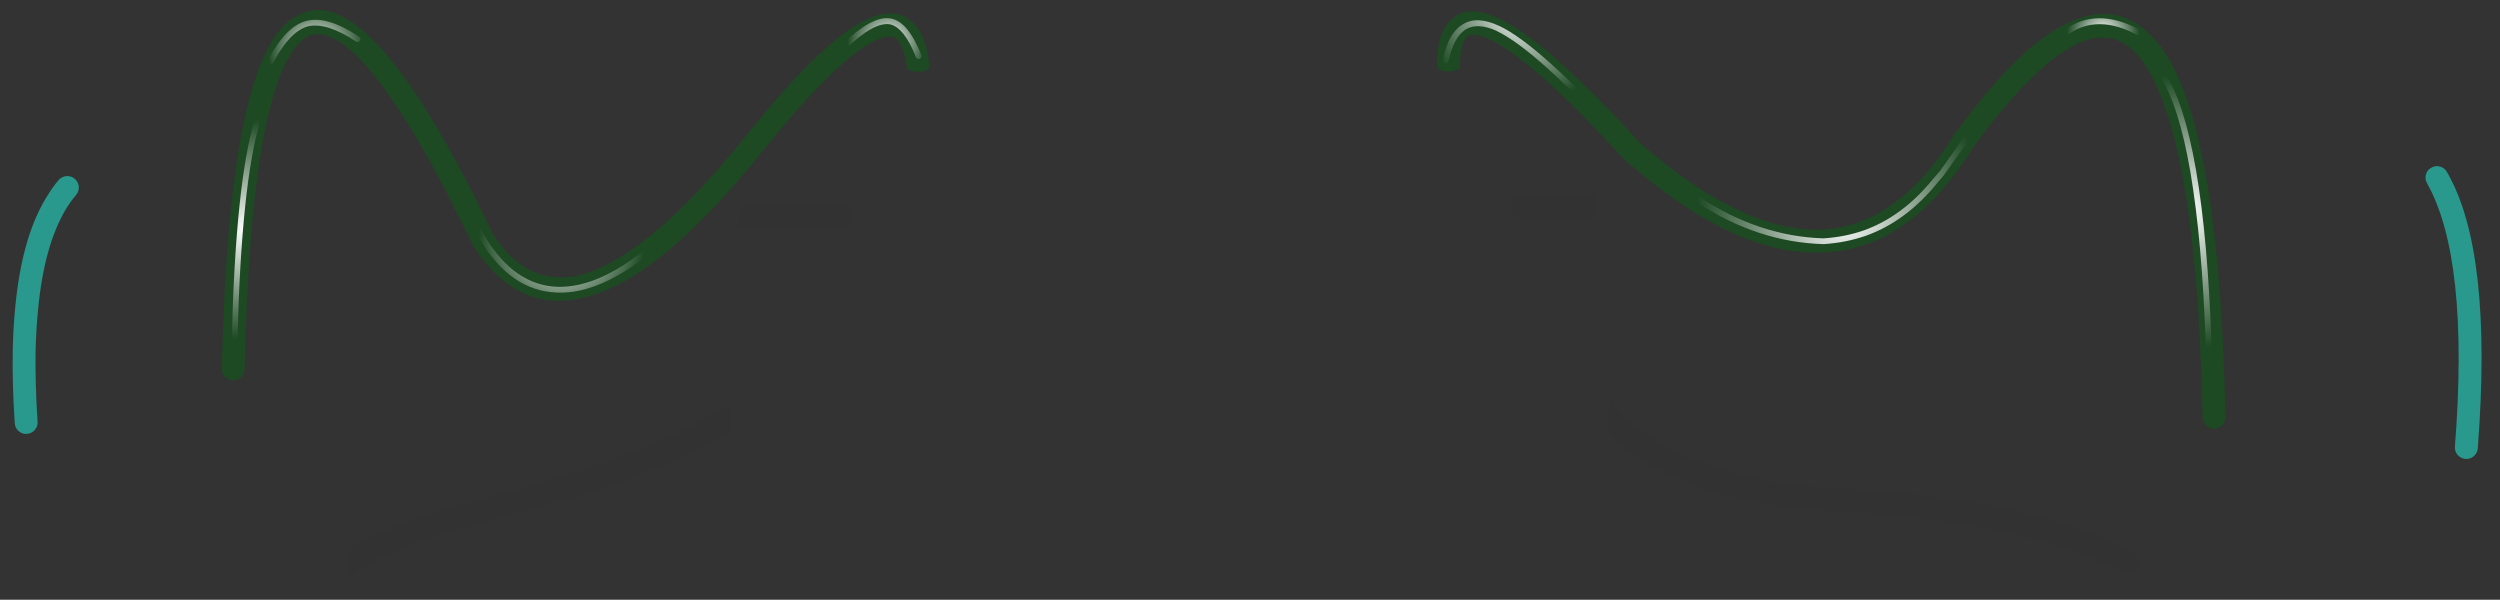 <?xml version="1.0" encoding="utf-8"?>
<!-- Generator: Adobe Illustrator 16.0.0, SVG Export Plug-In . SVG Version: 6.00 Build 0)  -->
<!DOCTYPE svg PUBLIC "-//W3C//DTD SVG 1.1//EN" "http://www.w3.org/Graphics/SVG/1.1/DTD/svg11.dtd">
<svg version="1.1" id="Layer_1" xmlns="http://www.w3.org/2000/svg" xmlns:xlink="http://www.w3.org/1999/xlink" x="0px" y="0px"
	 width="437.67px" height="105px" viewBox="0 0 437.67 105" enable-background="new 0 0 437.67 105" xml:space="preserve">
<rect x="0" y="0" width="437.67" height="105" fill="#333333" stroke="none"/>
<g>
	<g>
		<path fill-opacity="0.028" d="M126.71,71.28c0.32-0.22,0.66-0.34,1.02-0.35v4.45c-8.35,5.33-20.96,10.19-37.82,14.58
			c-16.09,4.3-25.45,7.86-28.08,10.67c-0.26,0.29-0.56,0.49-0.9,0.6v-5c4.34-2.93,13.65-6.3,27.92-10.13h0.02
			C106.03,81.65,118.64,76.71,126.71,71.28z M128.93,39.93l0.8-4h17.8c0.56,0,1.03,0.19,1.42,0.57c0.39,0.39,0.58,0.87,0.58,1.43
			s-0.19,1.03-0.58,1.42c-0.39,0.39-0.87,0.58-1.42,0.58H128.93z M320.11,89.18c-0.33,0.16-0.69,0.23-1.08,0.2
			c-17.11-1.31-29.54-5.81-37.3-13.52v-6.1c0.05,0.05,0.1,0.11,0.15,0.18c6.87,8.93,19.35,14.08,37.45,15.45
			c0.35,0.03,0.67,0.14,0.95,0.33c0.3-0.17,0.63-0.24,1-0.23c20.17,1.01,36.05,4.02,47.65,9.05c0.13,0.06,0.27,0.12,0.4,0.17
			c1.34,0.58,2.63,1.2,3.88,1.85c0.49,0.26,0.81,0.65,0.97,1.17c0.17,0.53,0.13,1.04-0.13,1.52c-0.26,0.49-0.65,0.81-1.17,0.98
			c-0.53,0.17-1.03,0.13-1.52-0.13c-0.79-0.42-1.59-0.82-2.43-1.2c-0.39-0.19-0.79-0.37-1.2-0.55c-11.3-4.93-26.85-7.89-46.65-8.88
			C320.71,89.46,320.39,89.37,320.11,89.18z M266.53,34.13h12.8l0.4,4h-13.2c-0.56,0-1.03-0.19-1.42-0.57
			c-0.39-0.39-0.58-0.87-0.58-1.43s0.19-1.03,0.58-1.42C265.5,34.32,265.98,34.13,266.53,34.13z"/>
	</g>
	<g>
		<path fill="#1D4923" d="M82.86,43.01c-0.04-0.06-0.09-0.13-0.13-0.2c-6.78-14.15-12.75-24.3-17.92-30.45
			c-4.41-5.22-8.04-7.23-10.9-6.02c-6.59,3.75-10.28,23.18-11.08,58.3c-0.02,0.55-0.22,1.02-0.63,1.4c-0.4,0.38-0.88,0.56-1.42,0.55
			c-0.55-0.01-1.02-0.22-1.4-0.63c-0.38-0.4-0.56-0.88-0.55-1.42c0.84-37.39,5.25-57.98,13.23-61.78c4.42-2.57,9.68-0.23,15.8,7.03
			c5.34,6.3,11.5,16.73,18.48,31.27c4.4,6.77,10.05,8.97,16.95,6.57c7.66-2.79,16.76-10.74,27.3-23.85
			c9.06-11.28,16.07-18.06,21.02-20.33c3.25-1.53,5.82-1.49,7.7,0.13c1.81,1.24,2.94,3.83,3.4,7.77c0.02,0.12,0.02,0.23,0.02,0.35
			c0,0.06-0.01,0.12-0.02,0.17c-0.05,0.16-0.24,0.31-0.58,0.45c-0.37,0.17-0.83,0.25-1.4,0.25s-1.05-0.08-1.45-0.25
			c-0.26-0.12-0.43-0.24-0.5-0.38c-0.01-0.05-0.02-0.1-0.03-0.15c0-0.04-0.01-0.08-0.02-0.13c-0.3-2.43-0.91-4.08-1.85-4.93
			c-0.87-0.5-2.06-0.39-3.57,0.33c-4.58,2.21-11.12,8.61-19.63,19.2c-11.16,13.89-20.84,22.26-29.05,25.1
			C95.73,54.6,88.47,51.81,82.86,43.01z M374.06,9.43c-3-3.24-6.68-3.73-11.02-1.45c-5.08,2.71-10.97,8.68-17.67,17.93
			c-7.43,11.97-16.28,18.06-26.55,18.3c-10.08,0.41-21.52-4.96-34.3-16.13c-0.12-0.11-0.23-0.23-0.33-0.35
			c-0.11-0.09-0.22-0.19-0.32-0.3c-10.41-11.41-18.18-18.29-23.3-20.65c-1.7-0.76-2.96-0.88-3.77-0.38
			c-0.82,0.91-1.22,2.67-1.2,5.27v0.05c0,0.02,0,0.05,0,0.08v0.02c-0.07,0.17-0.27,0.32-0.6,0.45c-0.37,0.17-0.83,0.25-1.4,0.25
			c-0.57,0-1.05-0.08-1.45-0.25c-0.27-0.13-0.43-0.25-0.5-0.35c-0.03-0.06-0.05-0.13-0.05-0.2c0-0.03,0-0.07,0-0.1
			c-0.03-4.15,0.82-6.89,2.55-8.22c1.76-1.79,4.45-1.87,8.05-0.25c5.46,2.39,13.67,9.58,24.63,21.57c0.06,0.07,0.12,0.13,0.18,0.2
			c0.06,0.05,0.11,0.1,0.17,0.15c11.79,10.31,22.29,15.36,31.5,15.15c9-0.38,16.79-5.9,23.38-16.55c0.02-0.04,0.05-0.08,0.08-0.13
			c7.19-9.91,13.55-16.29,19.07-19.13c6.26-3.27,11.54-2.49,15.85,2.32c7.64,8.19,11.82,30.28,12.55,66.28
			c0.01,0.55-0.17,1.03-0.55,1.42c-0.38,0.4-0.85,0.61-1.4,0.63c-0.55,0.01-1.03-0.17-1.42-0.55c-0.4-0.38-0.61-0.85-0.63-1.4
			C384.88,38.59,381.04,17.36,374.06,9.43z"/>
	</g>
	<g>
		<path fill="#29998D" d="M10.26,31.53c0.37-0.42,0.82-0.65,1.38-0.7c0.55-0.04,1.03,0.12,1.45,0.48s0.66,0.82,0.7,1.38
			c0.04,0.55-0.12,1.03-0.48,1.45c-0.54,0.62-1.03,1.29-1.48,2l-0.02,0.03c-2.69,4.27-4.4,10.22-5.13,17.88
			c-0.23,2.29-0.38,4.74-0.45,7.35c-0.06,3.81,0.05,7.96,0.35,12.43c0.03,0.55-0.13,1.03-0.5,1.45c-0.37,0.41-0.82,0.64-1.38,0.68
			c-0.55,0.03-1.03-0.13-1.45-0.5c-0.41-0.37-0.64-0.82-0.67-1.38c-0.3-4.59-0.42-8.84-0.35-12.75v-0.02
			c0.06-2.72,0.21-5.27,0.45-7.65c0.81-8.42,2.73-14.96,5.77-19.63l-0.02,0.03C8.99,33.14,9.59,32.31,10.26,31.53z M427.16,29.16
			c0.53,0.14,0.93,0.45,1.2,0.92c5.39,9.21,7.2,25.34,5.42,48.4c-0.04,0.55-0.28,1.01-0.7,1.38c-0.42,0.36-0.9,0.52-1.45,0.48
			s-1.01-0.28-1.38-0.7c-0.36-0.42-0.52-0.9-0.47-1.45c1.7-21.95,0.07-37.31-4.88-46.1c-0.28-0.48-0.34-0.99-0.2-1.52
			c0.14-0.53,0.45-0.93,0.92-1.2C426.12,29.08,426.62,29.01,427.16,29.16z"/>
	</g>
	<g>
		
			<radialGradient id="SVGID_1_" cx="274.233" cy="104.168" r="6.4" gradientTransform="matrix(1 0 0 -1 94 110)" gradientUnits="userSpaceOnUse">
			<stop  offset="0" style="stop-color:#FFFFFF"/>
			<stop  offset="1" style="stop-color:#FFFFFF;stop-opacity:0"/>
		</radialGradient>
		<path fill="url(#SVGID_1_)" d="M361.18,5.61c0.02-0.14,0.09-0.24,0.2-0.32c3.75-2.77,8.17-2.79,13.28-0.05
			c0.12,0.07,0.21,0.17,0.25,0.3s0.04,0.25-0.03,0.38c-0.07,0.12-0.17,0.21-0.3,0.25s-0.25,0.04-0.38-0.03
			c-4.7-2.53-8.77-2.54-12.22-0.05c-0.11,0.08-0.24,0.12-0.38,0.1c-0.14-0.02-0.24-0.09-0.33-0.2
			C361.2,5.87,361.17,5.74,361.18,5.61z"/>
		
			<radialGradient id="SVGID_2_" cx="288.434" cy="72.969" r="24.099" gradientTransform="matrix(1 0 0 -1 94 110)" gradientUnits="userSpaceOnUse">
			<stop  offset="0" style="stop-color:#FFFFFF"/>
			<stop  offset="1" style="stop-color:#FFFFFF;stop-opacity:0"/>
		</radialGradient>
		<path fill="url(#SVGID_2_)" d="M378.53,12.33c0.14,0.03,0.25,0.11,0.33,0.23c4.68,6.93,7.46,22.96,8.32,48.1
			c0.01,0.14-0.03,0.27-0.13,0.38c-0.09,0.1-0.21,0.15-0.35,0.15c-0.14,0.01-0.27-0.03-0.38-0.13c-0.1-0.1-0.15-0.21-0.15-0.35
			c-0.87-24.86-3.59-40.73-8.17-47.6c-0.08-0.12-0.1-0.24-0.08-0.38c0.03-0.14,0.11-0.25,0.23-0.32
			C378.27,12.33,378.4,12.31,378.53,12.33z"/>
		
			<radialGradient id="SVGID_3_" cx="228.733" cy="71.868" r="25.812" gradientTransform="matrix(1 0 0 -1 94 110)" gradientUnits="userSpaceOnUse">
			<stop  offset="0" style="stop-color:#FFFFFF"/>
			<stop  offset="1" style="stop-color:#FFFFFF;stop-opacity:0"/>
		</radialGradient>
		<path fill="url(#SVGID_3_)" d="M346.23,22.11c0.02,0.14-0.02,0.26-0.1,0.38l-5.8,8.15c-0.01,0.02-0.02,0.03-0.03,0.05l-1.13,1.32
			l-0.02,0.03c-3.63,4.46-7.77,7.54-12.45,9.22c-2.31,0.81-4.8,1.31-7.45,1.48h-0.05c-7.69-0.23-15.07-2.67-22.15-7.32
			c-0.12-0.08-0.19-0.19-0.22-0.33c-0.03-0.13,0-0.26,0.08-0.38s0.19-0.19,0.33-0.23c0.13-0.03,0.26,0,0.38,0.08
			c6.91,4.54,14.1,6.93,21.6,7.17c2.55-0.16,4.93-0.64,7.15-1.42c4.51-1.64,8.52-4.63,12.02-8.95l0.03-0.02l1.15-1.35l-0.02,0.05
			l5.8-8.15c0.08-0.11,0.19-0.18,0.33-0.2c0.14-0.02,0.26,0.02,0.38,0.1C346.14,21.86,346.21,21.97,346.23,22.11z"/>
		
			<radialGradient id="SVGID_4_" cx="172.433" cy="108.567" r="17.1" gradientTransform="matrix(1 0 0 -1 94 110)" gradientUnits="userSpaceOnUse">
			<stop  offset="0" style="stop-color:#FFFFFF"/>
			<stop  offset="1" style="stop-color:#FFFFFF;stop-opacity:0"/>
		</radialGradient>
		<path fill="url(#SVGID_4_)" d="M256.61,5.13c-1.41,0.89-2.42,2.74-3.03,5.55c-0.03,0.14-0.11,0.25-0.22,0.32l-0.03,0.03
			c-0.11,0.06-0.23,0.08-0.35,0.05c-0.14-0.03-0.25-0.11-0.33-0.23c-0.08-0.12-0.1-0.24-0.08-0.38c0.21-0.95,0.46-1.8,0.75-2.55
			c0.68-1.75,1.6-2.97,2.75-3.65c1.64-1.04,3.76-0.96,6.35,0.25h0.03c4.64,2.17,11.97,8.75,22,19.72c0.09,0.1,0.13,0.22,0.13,0.35
			c-0.01,0.14-0.07,0.26-0.17,0.35c-0.1,0.09-0.22,0.13-0.35,0.13c-0.14-0.01-0.25-0.07-0.35-0.17
			c-9.9-10.83-17.14-17.32-21.7-19.48h0.03C259.82,4.41,258.01,4.31,256.61,5.13z"/>
		
			<radialGradient id="SVGID_5_" cx="-38.517" cy="101.418" r="8.7" gradientTransform="matrix(1 0 0 -1 94 110)" gradientUnits="userSpaceOnUse">
			<stop  offset="0" style="stop-color:#FFFFFF"/>
			<stop  offset="1" style="stop-color:#FFFFFF;stop-opacity:0"/>
		</radialGradient>
		<path fill="url(#SVGID_5_)" d="M62.86,6.41c0.12,0.08,0.19,0.19,0.23,0.32c0.03,0.13,0,0.26-0.08,0.38
			c-0.08,0.12-0.19,0.19-0.32,0.23c-0.13,0.03-0.26,0-0.38-0.08c-3.41-2.27-6.21-3.15-8.4-2.65c-2.14,0.6-4.18,2.75-6.13,6.45
			c-0.07,0.12-0.17,0.21-0.3,0.25s-0.25,0.04-0.38-0.02c-0.12-0.07-0.21-0.17-0.25-0.3c-0.04-0.13-0.04-0.25,0.02-0.38
			c2.12-4.03,4.38-6.35,6.78-6.95C56.07,3.03,59.14,3.94,62.86,6.41z"/>
		
			<radialGradient id="SVGID_6_" cx="-50.916" cy="69.781" r="19.288" gradientTransform="matrix(1 0 0 -1 94 110)" gradientUnits="userSpaceOnUse">
			<stop  offset="0" style="stop-color:#FFFFFF"/>
			<stop  offset="1" style="stop-color:#FFFFFF;stop-opacity:0"/>
		</radialGradient>
		<path fill="url(#SVGID_6_)" d="M45.53,20.86c0.06,0.12,0.07,0.25,0.02,0.38c-2.19,7.24-3.51,19.95-3.98,38.13
			c0,0.13-0.05,0.24-0.15,0.33c-0.1,0.1-0.21,0.15-0.35,0.15c-0.14,0-0.25-0.05-0.35-0.15c-0.1-0.11-0.15-0.23-0.15-0.38
			c0.47-18.29,1.81-31.09,4.02-38.38c0.04-0.13,0.13-0.23,0.25-0.3c0.12-0.06,0.25-0.07,0.38-0.02
			C45.37,20.65,45.47,20.73,45.53,20.86z"/>
		
			<radialGradient id="SVGID_7_" cx="4.333" cy="67.768" r="14.6" gradientTransform="matrix(1 0 0 -1 94 110)" gradientUnits="userSpaceOnUse">
			<stop  offset="0" style="stop-color:#FFFFFF"/>
			<stop  offset="1" style="stop-color:#FFFFFF;stop-opacity:0"/>
		</radialGradient>
		<path fill="url(#SVGID_7_)" d="M83.38,40.83c-0.06-0.13-0.07-0.26-0.02-0.4c0.03-0.12,0.11-0.22,0.23-0.27
			c0.13-0.07,0.26-0.09,0.4-0.05c0.13,0.03,0.23,0.11,0.3,0.23c3.3,5.99,7.4,9.26,12.3,9.8c4.95,0.53,10.51-1.7,16.67-6.7
			c0.11-0.08,0.24-0.12,0.38-0.1c0.14,0.01,0.26,0.07,0.35,0.17c0.08,0.11,0.12,0.24,0.1,0.38c-0.01,0.14-0.07,0.26-0.17,0.35
			c-6.43,5.2-12.24,7.5-17.43,6.9C91.25,50.61,86.88,47.17,83.38,40.83z"/>
		
			<radialGradient id="SVGID_8_" cx="61.583" cy="102.918" r="7.3" gradientTransform="matrix(1 0 0 -1 94 110)" gradientUnits="userSpaceOnUse">
			<stop  offset="0" style="stop-color:#FFFFFF"/>
			<stop  offset="1" style="stop-color:#FFFFFF;stop-opacity:0"/>
		</radialGradient>
		<path fill="url(#SVGID_8_)" d="M147.83,8.58c-0.14,0-0.25-0.05-0.35-0.15s-0.15-0.21-0.15-0.35c0-0.14,0.05-0.25,0.15-0.35
			c3.49-3.36,6.29-4.86,8.38-4.5c2.04,0.28,3.85,2.42,5.45,6.43c0.04,0.13,0.04,0.25-0.02,0.38s-0.15,0.22-0.28,0.27
			c-0.13,0.04-0.25,0.04-0.38-0.02s-0.22-0.15-0.27-0.28c-1.4-3.53-2.95-5.46-4.65-5.77c-1.84-0.24-4.35,1.16-7.52,4.2
			C148.08,8.53,147.97,8.58,147.83,8.58z"/>
	</g>
</g>
</svg>
